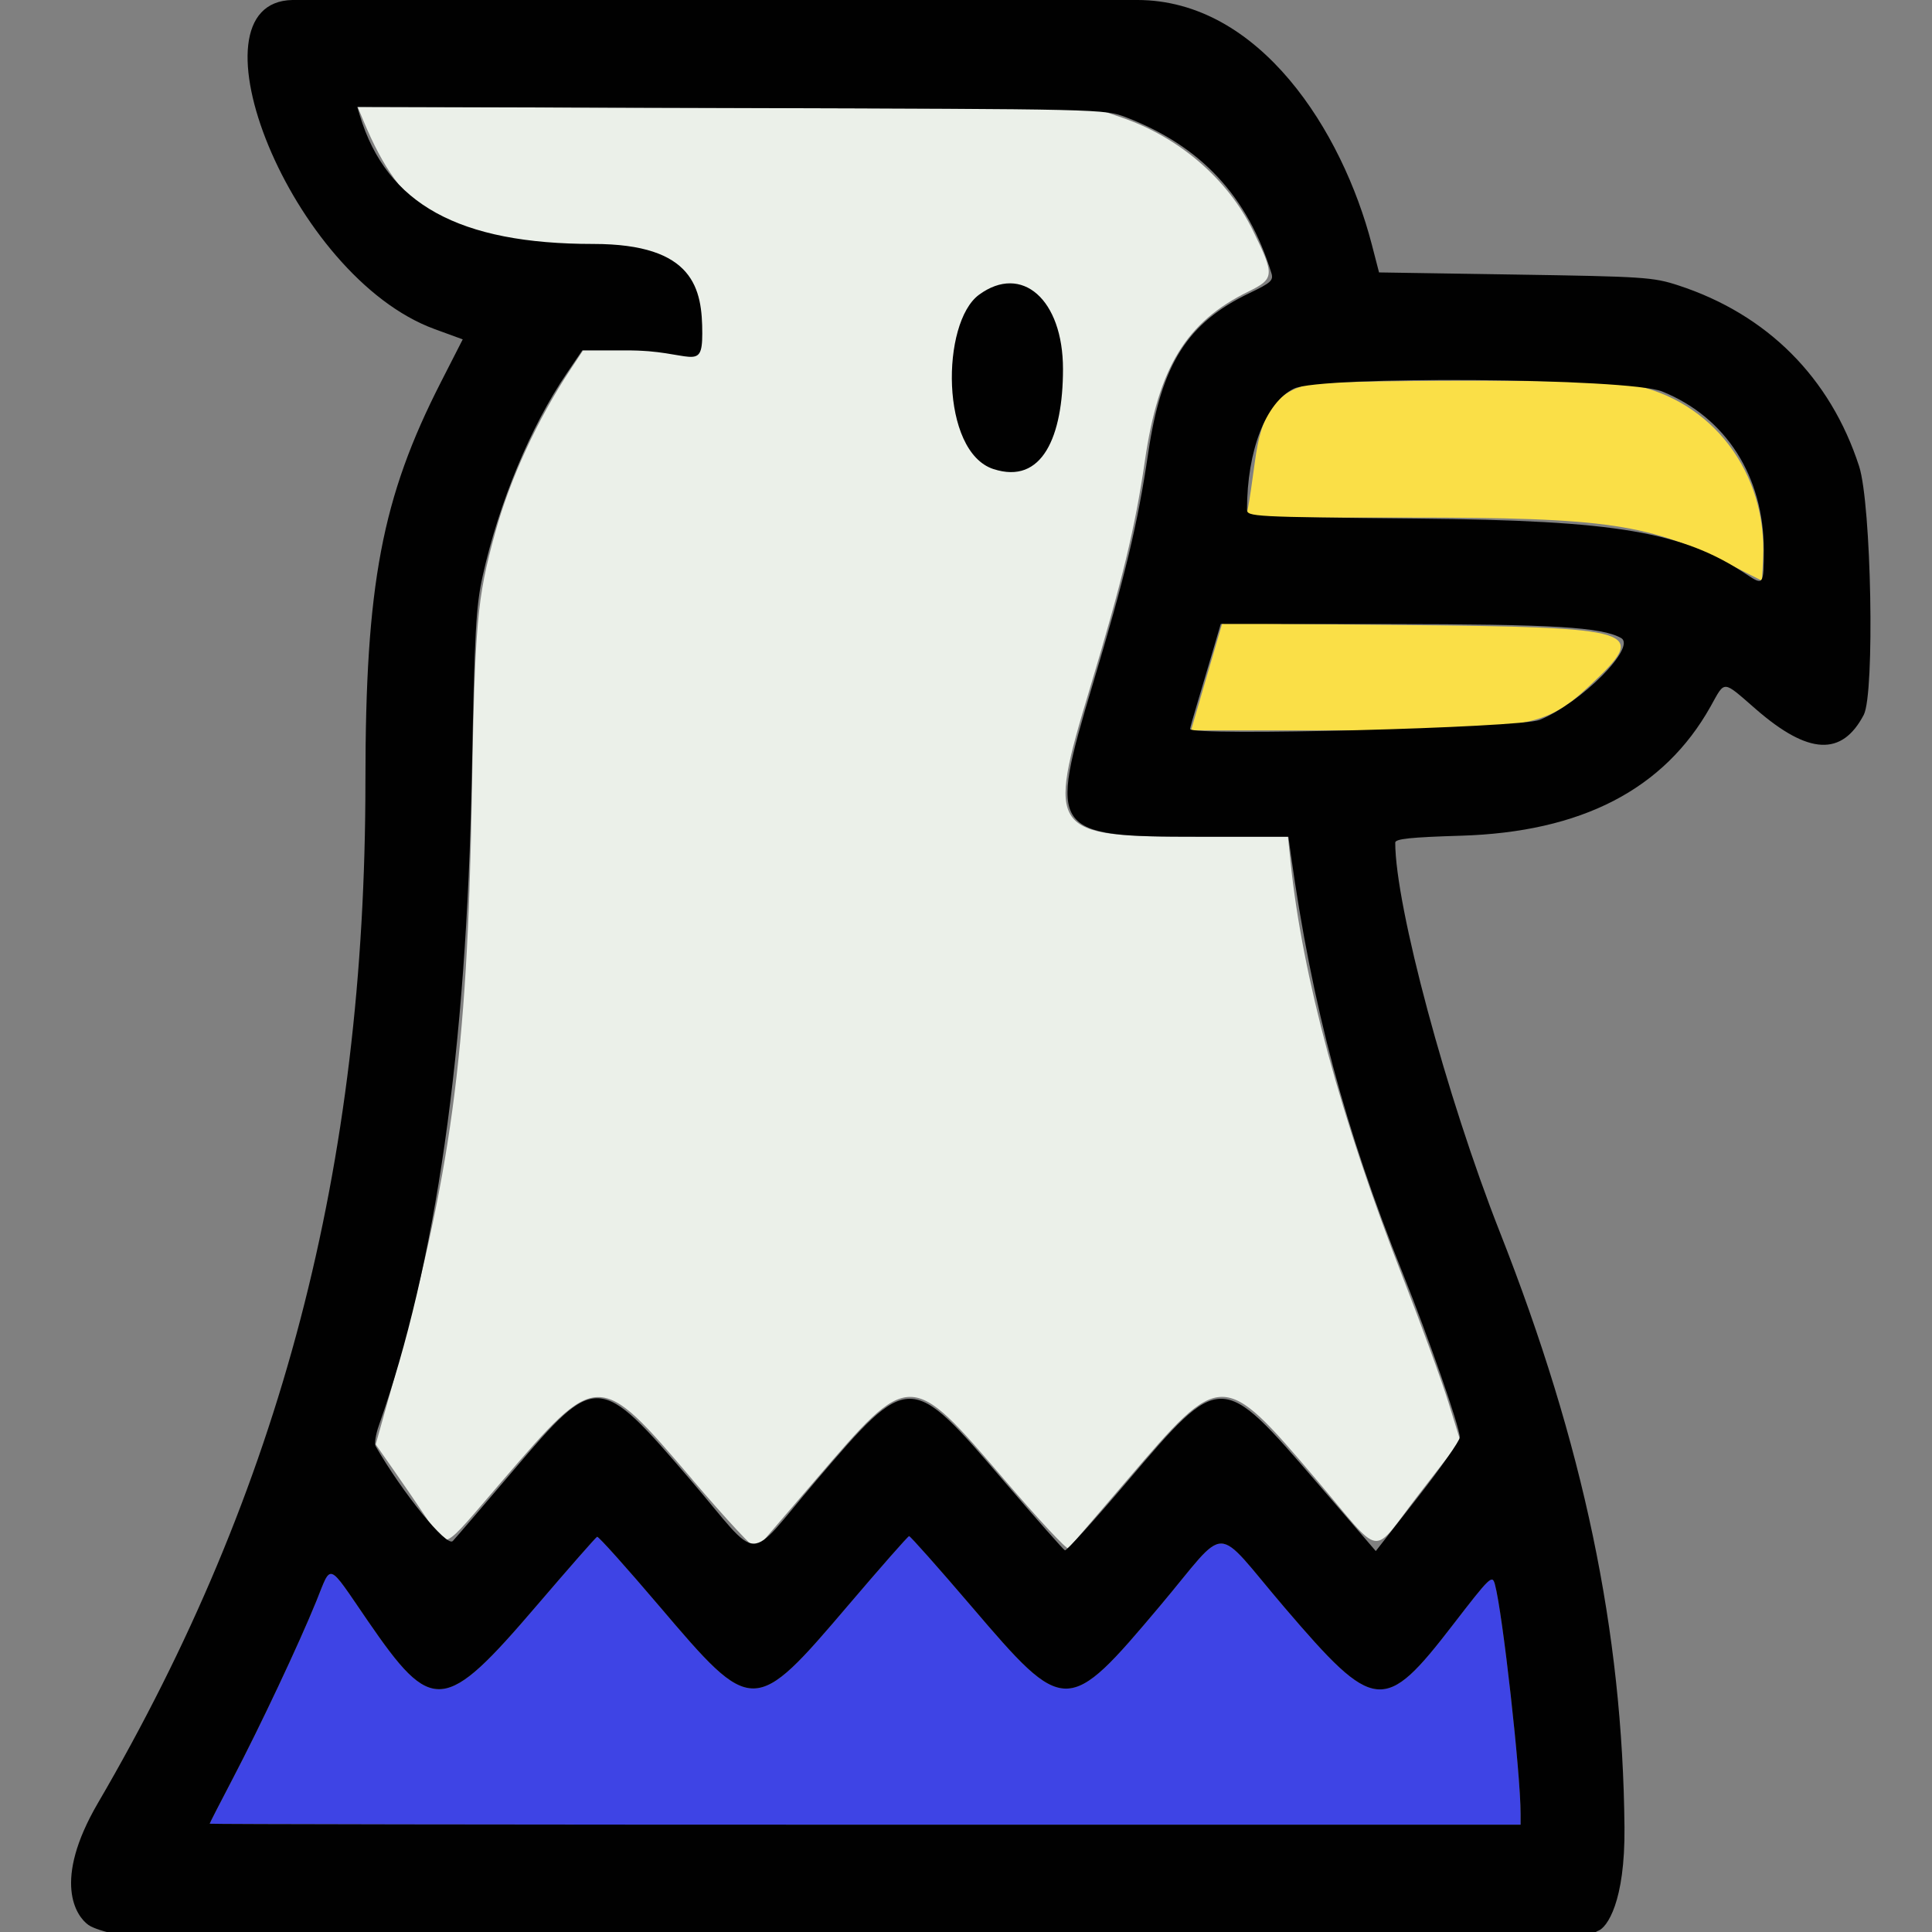 <?xml version="1.0" encoding="UTF-8" standalone="no"?>
<!-- Created with Inkscape (http://www.inkscape.org/) -->

<svg
   version="1.1"
   id="svg1"
   width="256"
   height="256"
   viewBox="0 0 256 256"
   sodipodi:docname="raptor.svg"
   inkscape:version="1.4 (e7c3feb100, 2024-10-09)"
   inkscape:export-filename="raptor.png"
   inkscape:export-xdpi="96"
   inkscape:export-ydpi="96"
   xmlns:inkscape="http://www.inkscape.org/namespaces/inkscape"
   xmlns:sodipodi="http://sodipodi.sourceforge.net/DTD/sodipodi-0.dtd"
   xmlns="http://www.w3.org/2000/svg"
   xmlns:svg="http://www.w3.org/2000/svg"
   xmlns:rdf="http://www.w3.org/1999/02/22-rdf-syntax-ns#"
   xmlns:cc="http://creativecommons.org/ns#">
  <rect x="0" y="0" width="256" height="256" fill="#808080" stroke="none"/>
  <defs
     id="defs1" />
  <sodipodi:namedview
     id="namedview1"
     pagecolor="#ffffff"
     bordercolor="#666666"
     borderopacity="1.0"
     inkscape:showpageshadow="true"
     inkscape:pageopacity="0.0"
     inkscape:pagecheckerboard="false"
     inkscape:deskcolor="#d1d1d1"
     inkscape:zoom="2.7525752"
     inkscape:cx="501.53035"
     inkscape:cy="131.87651"
     inkscape:window-width="5120"
     inkscape:window-height="1362"
     inkscape:window-x="1275"
     inkscape:window-y="1440"
     inkscape:window-maximized="1"
     inkscape:current-layer="g19"
     labelstyle="default"
     borderlayer="true"
     showborder="true"
     showguides="true" />
  <g
     inkscape:groupmode="layer"
     inkscape:label="Image"
     id="g1"
     transform="translate(-2.247,-0.222)">
    <g
       id="g19"
       transform="matrix(4.028,0,0,4.028,1.329,-0.685)">
      <path
         style="fill:#ebf0e9"
         d="m 23.005,48.896 c -3.094,-3.628 -3.098,-3.628 -6.279,0.072 -2.027,2.358 -1.778,2.23 -2.433,1.247 -0.285,-0.428 -0.786,-1.161 -1.113,-1.627 L 12.587,47.74 13.103,45.901 C 15.068,38.889 15.599,34.994 15.748,26.5 c 0.102,-5.816 0.169,-6.574 0.769,-8.75 0.485,-1.76 1.389,-3.723 2.46,-5.344 L 19.41,11.75 h 1.516 c 2.085,0 1.985,0.313 1.985,-0.979 0,-1.43 -0.936,-1.184 -3.516,-1.731 C 14.809,8.066 13.453,7.238 12.191,4.215 L 11.993,3.742 24.153,3.777 36.312,3.813 37.125,4.091 c 1.887,0.645 3.488,2.022 4.317,3.714 0.723,1.476 0.715,1.59 -0.149,2.012 -2.043,0.997 -2.956,2.49 -3.402,5.559 -0.32,2.205 -0.747,3.968 -1.821,7.53 -1.414,4.687 -1.303,4.843 3.447,4.844 l 3.079,8.24e-4 0.087,0.844 c 0.389,3.756 1.652,8.427 3.693,13.656 0.604,1.547 1.276,3.387 1.494,4.09 l 0.396,1.278 -1.352,1.749 c -1.629,2.106 -1.13,2.179 -3.406,-0.497 -3.056,-3.593 -3.098,-3.593 -6.173,0.006 -1.028,1.203 -1.909,2.232 -1.958,2.286 -0.049,0.054 -0.999,-0.966 -2.113,-2.268 -3.096,-3.62 -3.095,-3.62 -6.182,-0.018 -1.031,1.203 -1.915,2.234 -1.965,2.291 -0.05,0.057 -1.001,-0.964 -2.114,-2.27 z"
         id="path22"
         sodipodi:nodetypes="cssscsssscsssscccsssssscssscssssssscc" />
      <path
         style="fill:#fadf47;fill-opacity:1"
         d="m 39.922,22.489 0.513,-1.761 5.751,0.056 c 8.076,0.078 8.306,0.152 6.311,2.019 C 51.067,24.141 50.451,24.25 44.312,24.25 H 39.408 Z M 57.25,18.853 C 54.493,17.453 53.132,17.25 46.531,17.25 H 41.219 l 0.07,-0.352 c 0.039,-0.194 0.137,-0.855 0.218,-1.469 0.211,-1.6 0.65,-2.253 1.716,-2.549 0.61,-0.169 9.767,-0.173 10.657,-0.004 2.669,0.506 4.489,2.904 4.345,5.724 l -0.037,0.729 z"
         id="path21" />
      <path
         style="fill:#3e44e5;fill-opacity:1"
         d="m 7.125,60.218 c 0,-0.017 0.338,-0.678 0.752,-1.469 0.912,-1.743 2.183,-4.442 2.753,-5.843 0.515,-1.267 0.344,-1.331 1.691,0.63 2.132,3.104 2.514,3.07 5.567,-0.499 1.047,-1.224 1.94,-2.24 1.983,-2.259 0.043,-0.018 0.969,1.014 2.057,2.295 3.064,3.603 3.098,3.603 6.217,-0.057 1.055,-1.238 1.949,-2.254 1.988,-2.259 0.039,-0.005 0.967,1.041 2.062,2.323 3.069,3.592 3.142,3.592 6.18,-0.013 2.325,-2.759 1.711,-2.766 4.117,0.047 2.963,3.465 3.268,3.496 5.527,0.565 1.234,-1.6 1.297,-1.662 1.386,-1.335 0.253,0.93 0.845,6.219 0.845,7.548 v 0.357 H 28.688 C 16.828,60.25 7.125,60.236 7.125,60.218 Z"
         id="path20" />
      <path
         style="fill:#010101"
         d="M 3.14,63.551 C 2.732,63.265 1.943,62.119 3.45,59.537 9.479,49.212 12.248,38.635 12.249,25.919 c 8.73e-4,-6.475 0.539,-9.318 2.487,-13.131 l 0.714,-1.399 -0.92,-0.336 C 9.78,9.322 6.25,0.292 9.848,0.225 c 1.001,-0.019 26.919,0 27.789,0 4.033,0 6.751,4.318 7.718,8.044 l 0.238,0.918 4.485,0.07 c 4.231,0.066 4.534,0.086 5.36,0.356 2.925,0.956 5,3.032 5.947,5.949 0.404,1.243 0.52,7.479 0.153,8.179 -0.718,1.369 -1.818,1.314 -3.537,-0.177 -1.13,-0.98 -1.012,-0.973 -1.504,-0.095 -1.528,2.725 -4.241,4.129 -8.215,4.248 -1.648,0.05 -2.156,0.103 -2.156,0.227 0,2.076 1.687,8.358 3.439,12.807 2.756,6.999 4.042,13.138 4.102,19.582 0.023,2.469 -0.578,3.297 -0.859,3.405 -0.083,0.032 -0.077,0.043 -0.077,0.043 H 3.741 c 0,0 -0.425,-0.107 -0.601,-0.23 z M 50.25,59.893 c 0,-1.329 -0.592,-6.618 -0.845,-7.548 -0.089,-0.326 -0.152,-0.265 -1.386,1.335 -2.259,2.93 -2.564,2.899 -5.527,-0.565 -2.406,-2.813 -1.792,-2.806 -4.117,-0.047 -3.038,3.606 -3.111,3.606 -6.18,0.013 -1.096,-1.282 -2.024,-2.328 -2.062,-2.323 -0.039,0.005 -0.933,1.021 -1.988,2.259 -3.118,3.659 -3.153,3.66 -6.217,0.057 -1.089,-1.28 -2.014,-2.313 -2.057,-2.295 -0.043,0.018 -0.935,1.035 -1.983,2.259 -3.054,3.568 -3.436,3.602 -5.567,0.499 C 10.975,51.575 11.145,51.639 10.63,52.906 10.06,54.308 8.789,57.007 7.877,58.75 7.463,59.54 7.125,60.201 7.125,60.218 c 0,0.017 9.703,0.032 21.562,0.032 H 50.25 Z M 27.066,48.943 c 3.084,-3.61 3.092,-3.609 6.206,0.029 1.043,1.218 1.938,2.233 1.988,2.253 0.051,0.021 0.978,-1.003 2.06,-2.276 3.08,-3.622 3.073,-3.622 6.232,0.051 l 1.934,2.249 1.381,-1.77 C 47.628,48.507 48.25,47.619 48.25,47.506 48.25,47.181 47.225,44.235 46.378,42.125 44.479,37.393 43.389,33.319 42.693,28.344 L 42.61,27.75 h -2.934 c -4.885,0 -4.968,-0.119 -3.5,-5.019 1.07,-3.571 1.484,-5.297 1.821,-7.588 0.435,-2.951 1.29,-4.301 3.344,-5.281 C 42.037,9.529 42.126,9.448 42.052,9.21 41.27,6.676 39.728,5.024 37.261,4.08 36.567,3.815 36.485,3.813 24.272,3.778 l -12.291,-0.035 0.086,0.285 c 0.881,2.912 3.264,4.222 7.678,4.222 3.323,2.517e-4 3.585,1.475 3.585,2.949 0,1.3 -0.372,0.55 -2.481,0.55 L 19.384,11.75 18.871,12.506 c -1.186,1.746 -2.23,4.261 -2.761,6.648 -0.227,1.021 -0.27,1.811 -0.363,6.659 -0.172,8.966 -1.182,16.009 -3.053,21.295 -0.106,0.3 -0.156,0.609 -0.111,0.688 0.89,1.546 2.343,3.333 2.54,3.123 0.119,-0.127 1.015,-1.171 1.991,-2.321 2.732,-3.22 2.809,-3.216 5.822,0.304 2.395,2.799 1.779,2.793 4.13,0.042 z m 5.843,-33.287 c -1.753,-0.573 -1.724,-4.818 -0.475,-5.735 1.406,-1.031 2.762,0.152 2.762,2.443 0,2.219 -0.681,3.817 -2.287,3.291 z M 50.875,23.907 c 1.365,-0.556 3.2,-2.403 2.679,-2.694 -0.642,-0.359 -2.227,-0.454 -7.643,-0.458 L 40.386,20.75 40.121,21.656 c -0.146,0.498 -0.373,1.264 -0.505,1.701 -0.132,0.437 -0.24,0.819 -0.24,0.849 0,0.243 10.863,-0.039 11.5,-0.299 z m 7.375,-5.581 c 0,-2.431 -1.244,-4.375 -3.343,-5.223 C 53.804,12.658 43.68,12.58 42.792,13.01 41.868,13.457 41.25,15.052 41.25,16.989 c 0,0.233 0.173,0.242 5.594,0.295 6.571,0.063 8.725,0.429 10.844,1.84 0.549,0.366 0.562,0.347 0.562,-0.798 z"
         id="path19"
         sodipodi:nodetypes="sssscsssscsssssssssssscssssssscssssssssscsssssscsssscssssssscsssscsssscssssssssssscsssssssssss" />
    </g>
    <g
       id="g6"
       transform="translate(65.678,0.521)" />
  </g>
</svg>
